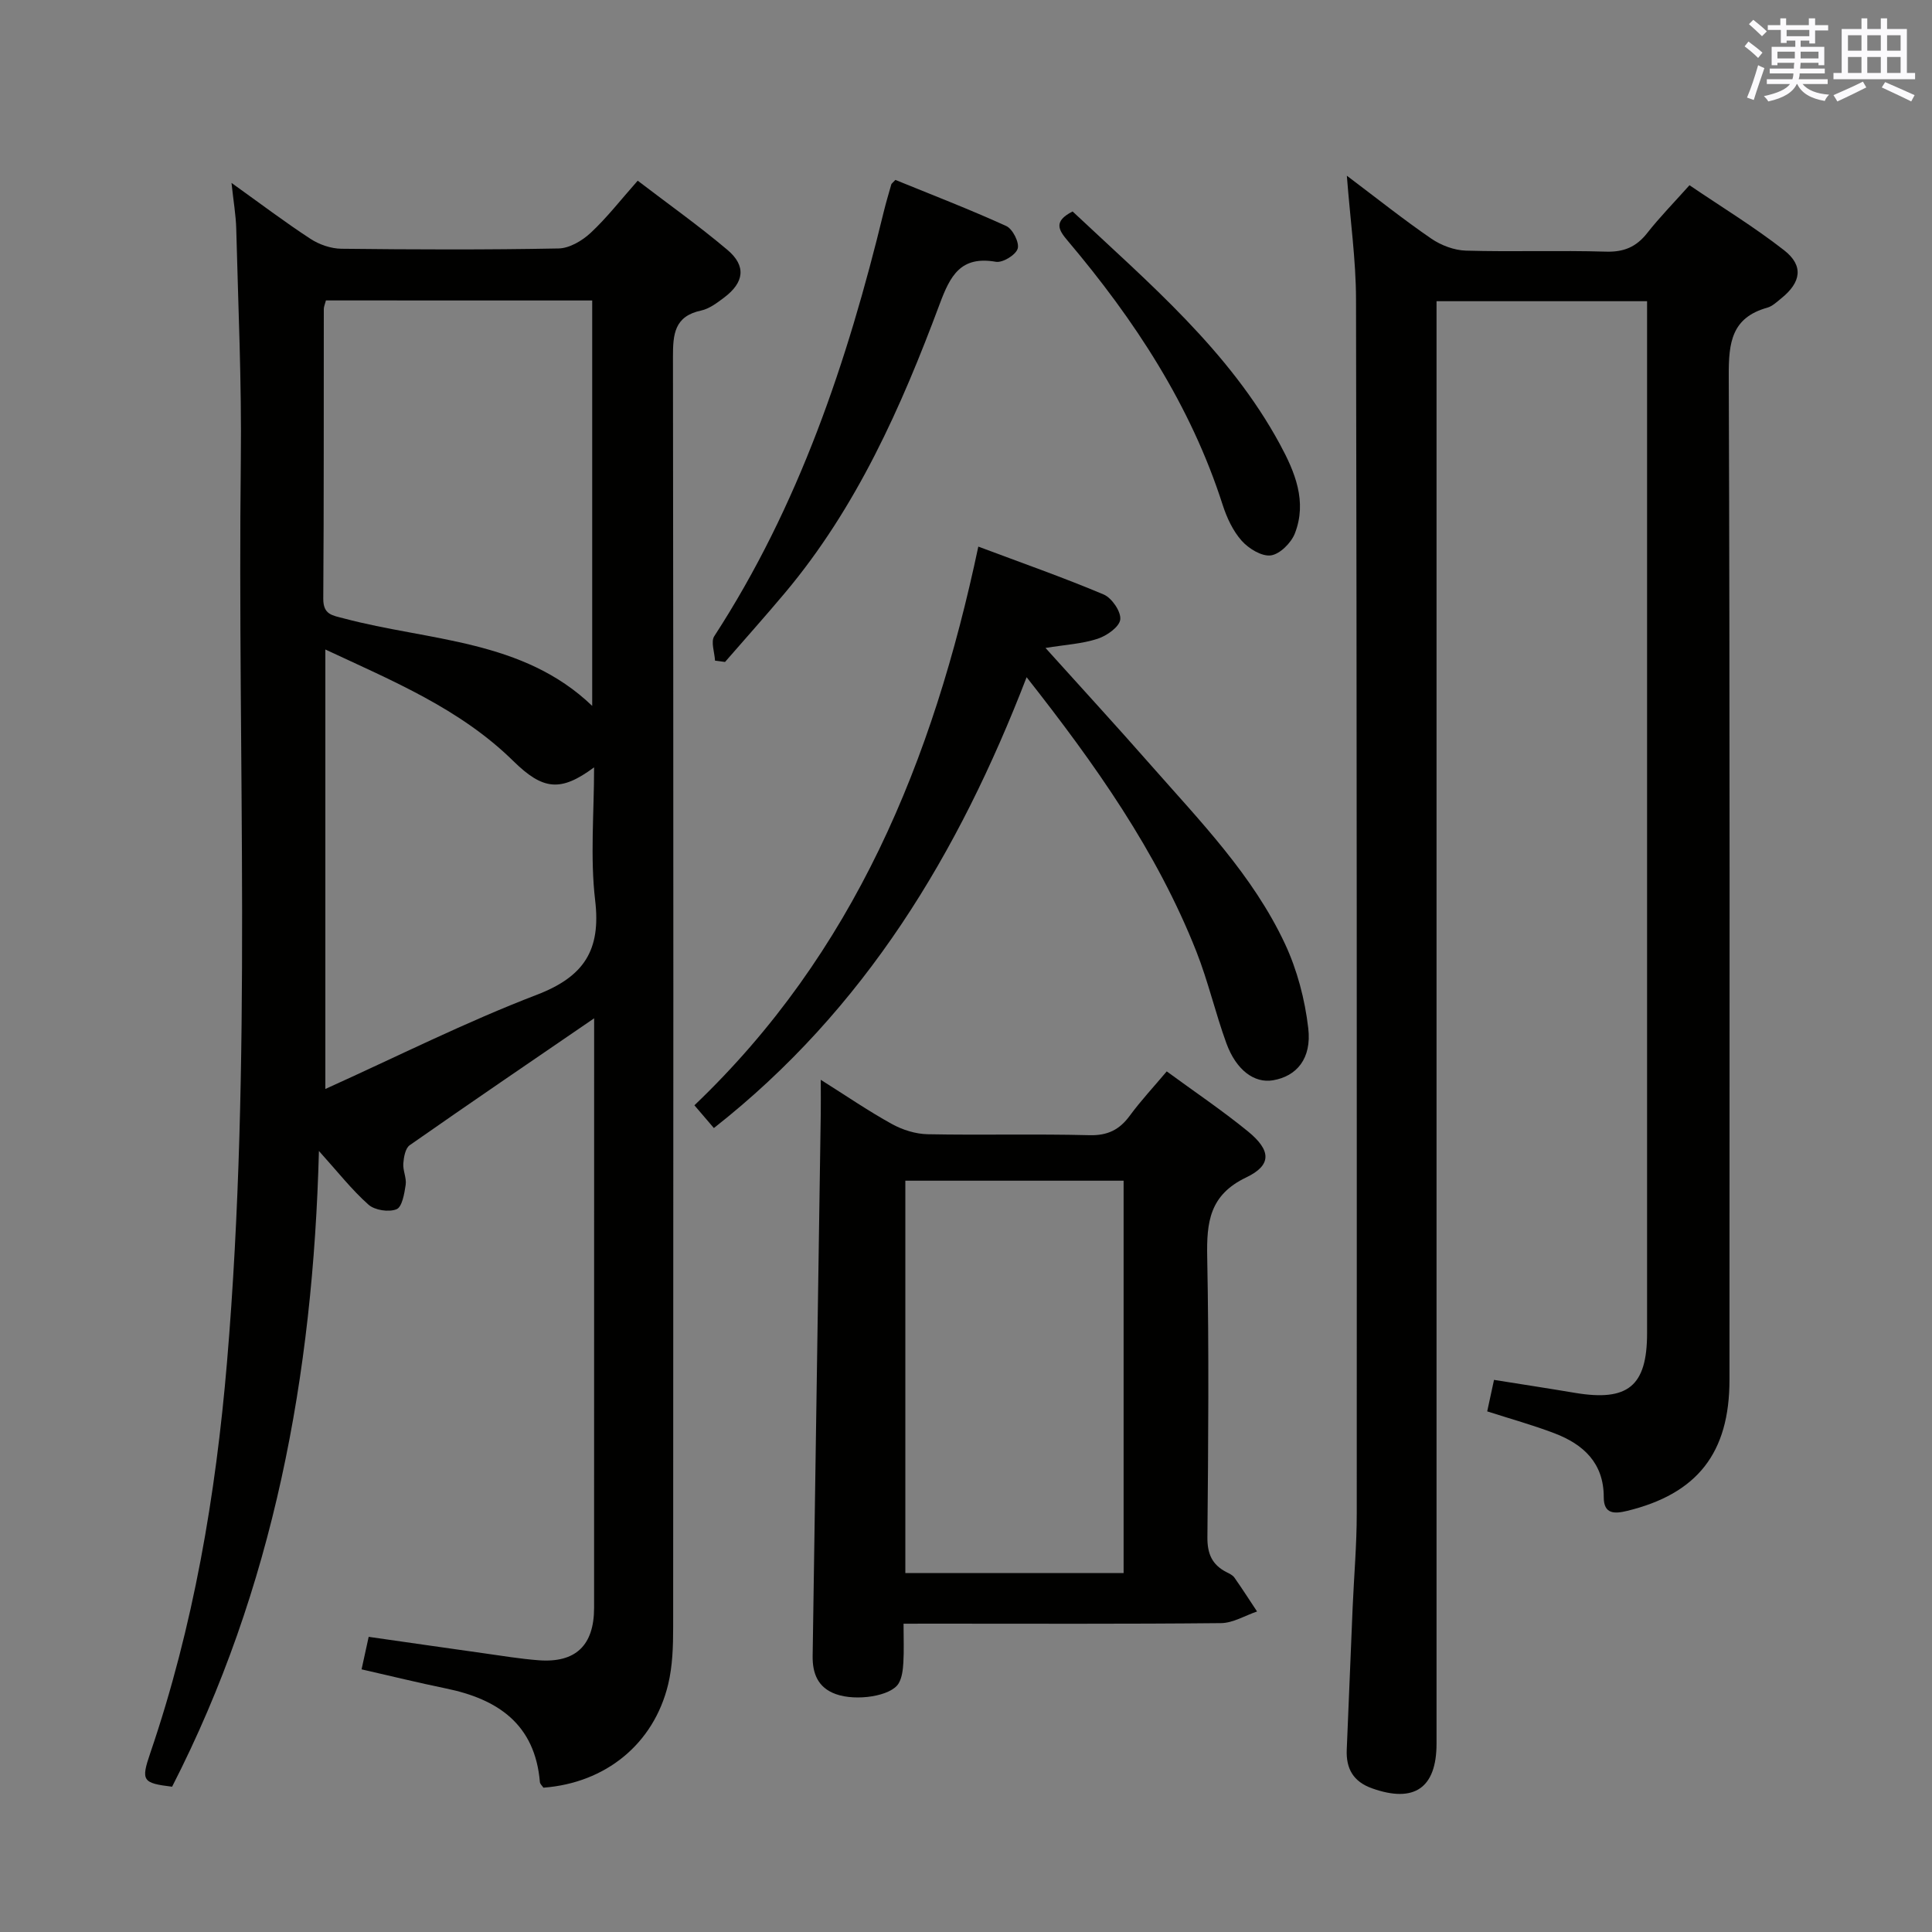 <svg enable-background="new 0 0 400 400" viewBox="0 0 400 400" xmlns="http://www.w3.org/2000/svg"><rect x="0" y="0" width="400" height="400" fill="#808080" stroke="none"/><g fill="#010100"><path d="m47.93 37.87c6.06 4.34 11.08 8.14 16.35 11.58 1.82 1.19 4.23 2.02 6.38 2.05 15 .17 30 .23 44.99-.06 2.26-.04 4.89-1.6 6.64-3.23 3.38-3.15 6.24-6.85 9.74-10.8 6.29 4.81 12.65 9.32 18.58 14.33 3.93 3.32 3.48 6.73-.69 9.87-1.45 1.09-3.05 2.31-4.75 2.68-5.56 1.18-5.85 4.92-5.84 9.63.11 87.66.09 175.31.04 262.97 0 3.96-.12 8.04-1.04 11.86-2.99 12.33-12.95 20.4-25.82 21.37-.23-.36-.69-.74-.73-1.16-1.01-11.96-8.67-17.17-19.43-19.38-5.68-1.17-11.31-2.55-17.49-3.96.48-2.18.95-4.33 1.47-6.73 8.13 1.16 15.98 2.3 23.83 3.4 3.78.53 7.56 1.16 11.36 1.45 7.66.58 11.47-3.08 11.48-10.83.01-36.83.01-73.66.01-110.49 0-3.76 0-7.52 0-11.59-13.09 8.96-25.69 17.53-38.18 26.27-.91.63-1.23 2.47-1.33 3.79-.11 1.45.7 3 .49 4.42-.27 1.82-.74 4.59-1.89 5.05-1.6.65-4.5.21-5.8-.94-3.44-3.05-6.32-6.74-10.27-11.12-1.21 46.44-9.38 90.57-30.4 131.62-6.14-.75-6.48-1.23-4.51-6.99 8.96-26.26 13.55-53.34 15.88-80.92 5.25-62.2 2.13-124.51 2.86-186.77.19-15.97-.55-31.95-.95-47.92-.08-2.82-.57-5.6-.98-9.45zm19.55 24.33c-.22.85-.44 1.31-.44 1.78-.03 19.99.03 39.97-.11 59.96-.02 3.34 1.87 3.46 4.28 4.1 17.63 4.69 37.05 4.32 51.4 18.11 0-28.05 0-55.93 0-83.94-18.51-.01-36.64-.01-55.13-.01zm-.12 72.27v90.99c14.97-6.76 29.09-13.87 43.78-19.5 9.76-3.75 13.31-9.2 12.08-19.55-1.05-8.9-.22-18.03-.22-27.54-6.91 5.12-10.56 4.75-16.73-1.31-11.04-10.85-25.02-16.59-38.91-23.09z"/><path d="m278.85 36.38c6.35 4.78 11.77 9.11 17.49 13.03 2.03 1.39 4.74 2.41 7.17 2.48 9.66.28 19.33-.08 28.99.21 3.71.11 6.26-.97 8.52-3.83 2.56-3.26 5.48-6.24 8.77-9.92 6.61 4.49 13.39 8.62 19.6 13.47 4.08 3.19 3.52 6.64-.6 9.95-.9.73-1.83 1.63-2.89 1.93-7.38 2.06-8.01 7.22-7.98 14.01.25 69.32.16 138.64.15 207.96 0 15.13-6.64 23.61-21.22 27.15-2.57.62-4.82.7-4.81-2.84.01-7.08-4.21-10.95-10.22-13.24-4.46-1.7-9.09-2.98-13.91-4.53.42-1.96.87-4.02 1.41-6.52 5.69.91 11.21 1.75 16.72 2.68 11.01 1.85 14.97-1.38 14.97-12.36.01-69.49 0-138.97 0-208.46 0-1.63 0-3.27 0-5.19-14.51 0-28.61 0-43.59 0v6.68 291.95c0 9.21-4.63 12.37-13.34 9.27-3.91-1.39-5.42-4.09-5.25-8.03.42-9.81.8-19.61 1.22-29.42.28-6.48.85-12.96.85-19.43.02-83.82.02-167.63-.15-251.45-.02-8.11-1.18-16.21-1.9-25.55z"/><path d="m187.07 336.17c0 3.12.11 5.6-.04 8.06-.09 1.45-.26 3.06-.96 4.27-1.54 2.67-8.79 3.78-13.04 2.24-3.72-1.34-4.83-4.31-4.78-7.88.55-37.45 1.12-74.9 1.68-112.36.03-1.99 0-3.98 0-6.94 5.29 3.33 9.88 6.48 14.74 9.16 2.19 1.21 4.89 2.06 7.38 2.11 11.16.22 22.33-.09 33.49.2 3.78.1 6.23-1.12 8.38-4.05 2.26-3.08 4.88-5.88 7.64-9.16 5.67 4.16 11.44 8.04 16.81 12.42 4.81 3.93 4.98 6.98-.35 9.53-7.62 3.64-8.22 9.28-8.08 16.51.38 19.32.22 38.65.04 57.98-.03 3.45.97 5.7 3.94 7.23.59.3 1.28.61 1.64 1.12 1.62 2.3 3.14 4.68 4.7 7.03-2.48.84-4.96 2.38-7.45 2.41-19.83.2-39.65.11-59.48.11-1.83.01-3.64.01-6.26.01zm.37-91.72v81.24h45.19c0-27.2 0-54.09 0-81.24-15.19 0-30.08 0-45.19 0z"/><path d="m202.55 113.17c8.99 3.37 17.58 6.38 25.95 9.91 1.68.71 3.62 3.54 3.44 5.17-.17 1.54-2.79 3.38-4.69 4-3.2 1.05-6.68 1.23-10.79 1.9 7.64 8.48 14.81 16.29 21.81 24.26 10.22 11.62 21.13 22.81 27.77 37 2.53 5.41 4.13 11.52 4.82 17.47.74 6.31-2.42 9.95-7.29 10.78-3.86.66-7.63-2.08-9.67-7.69-2.27-6.24-3.76-12.76-6.19-18.93-8.2-20.78-20.96-38.79-35.16-56.83-14.05 36.44-33.45 68.76-64.75 93.34-1.48-1.72-2.73-3.18-4.03-4.71 33.06-31.54 49.39-71.28 58.78-115.67z"/><path d="m148.04 136.78c-.09-1.71-.91-3.9-.16-5.06 17.52-26.97 27.57-56.89 35.08-87.84.47-1.92 1.04-3.82 1.58-5.72.04-.14.21-.24.84-.91 7.5 3.06 15.34 6.08 22.96 9.55 1.32.6 2.75 3.43 2.36 4.68-.4 1.31-3.12 2.97-4.52 2.72-7.28-1.27-9.44 2.87-11.63 8.75-7.97 21.36-17.19 42.13-32.05 59.82-4.05 4.82-8.25 9.52-12.39 14.28-.69-.08-1.38-.18-2.07-.27z"/><path d="m222.07 43.78c15.8 14.85 32.42 28.81 42.93 48.21 3.11 5.74 5.67 11.87 3.08 18.47-.77 1.95-3.1 4.28-4.97 4.53-1.89.25-4.6-1.42-6.04-3.04-1.81-2.04-3.08-4.78-3.93-7.42-6.61-20.62-18.23-38.28-32.05-54.64-1.91-2.25-3.08-4.04.98-6.11z"/></g><path d="m361.2 9.6.8-1c.9.7 1.9 1.4 2.9 2.3l-.9 1.1c-1-1-2-1.8-2.8-2.4zm.5 10.6c.9-2.1 1.6-4.3 2.3-6.7.4.2.8.4 1.3.6-.7 2.1-1.5 4.3-2.2 6.6zm.4-15.2.9-.9c1 .8 2 1.6 2.8 2.4l-1 1c-.9-.9-1.8-1.7-2.7-2.5zm12.5-1.2h1.2v1.4h2.7v1.1h-2.7v2.7h-1.2v-.6h-1.8v1.3h4.9v3.8h-1.2v-.5h-3.7c0 .4-.1.9-.1 1.2h5.1v1h-5.2c0 .5-.1.9-.2 1.2h6v1h-5.2c1.1 1.3 2.9 2 5.5 2.2-.4.4-.7.8-.9 1.3-2.9-.5-4.8-1.6-5.7-3.5h-.1c-.8 1.7-2.7 2.9-5.9 3.6-.2-.4-.6-.8-.9-1.1 2.8-.6 4.6-1.4 5.4-2.5h-4.8v-1h5.3c.1-.3.2-.7.2-1.2h-4.9v-1h5c0-.4 0-.8.1-1.2h-3.5v.5h-1.2v-3.8h4.9v-1.3h-1.8v.5h-1.2v-2.7h-2.7v-1h2.6v-1.4h1.2v1.4h4.7v-1.4zm-6.6 8.3h3.6c0-.4 0-.9 0-1.4h-3.6zm1.9-4.6h4.7v-1.3h-4.7zm6.6 3.2h-3.7v1.4h3.7z" fill="#fbfafc"/><path d="m385.3 3.8h1.3v2.2h2.8v-2.2h1.3v2.2h4.1v9.1h1.7v1.3h-16.9v-1.3h1.7v-9.1h4.1v-2.2zm.4 13.1.7 1.2c-1.8.9-3.8 1.9-6 2.9-.2-.4-.5-.8-.8-1.3 2.3-1 4.3-1.9 6.1-2.8zm-3.1-6.4h2.8v-3.2h-2.8zm0 4.6h2.8v-3.3h-2.8zm4-4.6h2.8v-3.2h-2.8zm0 4.6h2.8v-3.3h-2.8zm3.7 1.9c2.1.9 4.1 1.8 6.1 2.7l-.7 1.3c-2.2-1.1-4.2-2-6.1-2.9zm3.2-9.7h-2.8v3.2h2.8zm-2.8 7.8h2.8v-3.3h-2.8z" fill="#fbfafc"/></svg>